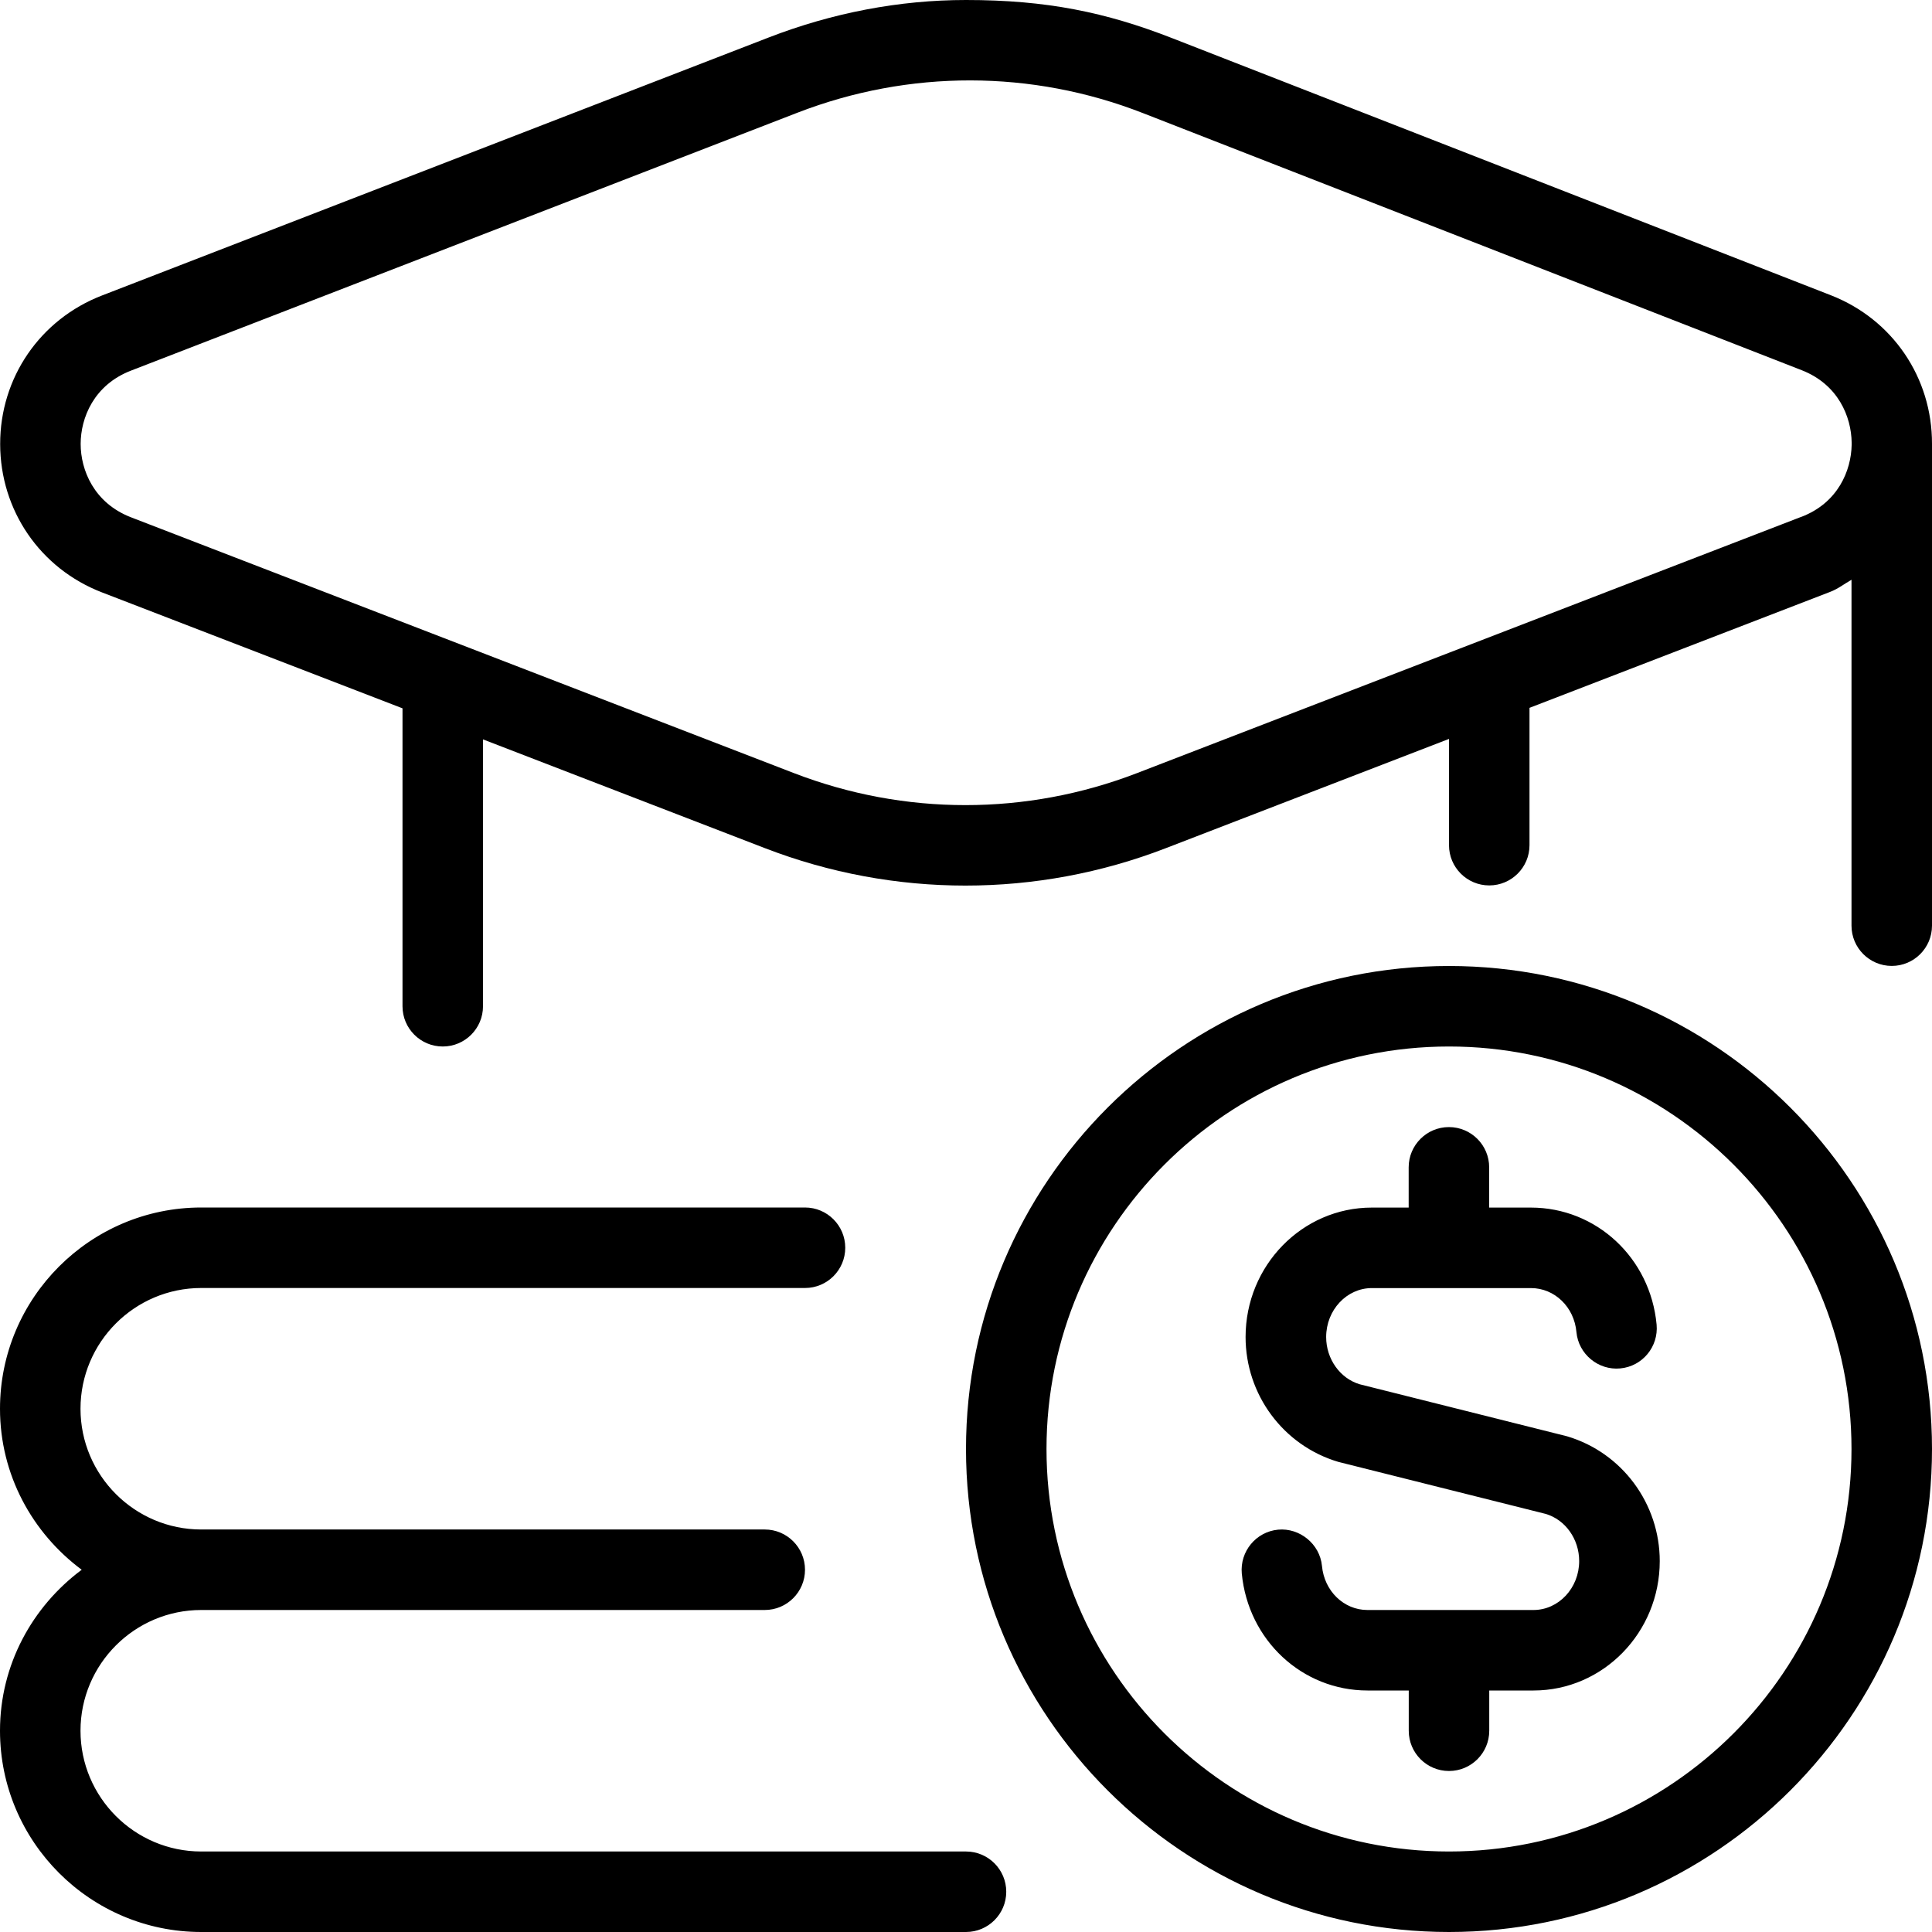 <svg id="Layer_1" viewBox="0 0 24 24" xmlns="http://www.w3.org/2000/svg" data-name="Layer 1"><path d="m18 12c-3.309 0-6 2.691-6 6s2.691 6 6 6 6-2.691 6-6-2.691-6-6-6zm0 11c-2.757 0-5-2.243-5-5s2.243-5 5-5 5 2.243 5 5-2.243 5-5 5zm2.618-3.608c0 .887-.703 1.608-1.568 1.608h-.55v.5c0 .276-.224.5-.5.5s-.5-.224-.5-.5v-.5h-.512c-.812 0-1.483-.625-1.562-1.453-.025-.275.177-.519.451-.545.267-.025.519.177.545.451.029.312.272.547.565.547h2.062c.313 0 .568-.273.568-.608 0-.272-.171-.514-.417-.586l-2.575-.646c-.687-.204-1.152-.839-1.152-1.551 0-.887.703-1.608 1.568-1.608h.458v-.5c0-.276.224-.5.5-.5s.5.224.5.5v.5h.518c.813 0 1.485.625 1.562 1.454.025.275-.177.519-.452.544-.271.026-.519-.177-.544-.452-.028-.311-.271-.546-.565-.546h-1.976c-.313 0-.568.273-.568.608 0 .272.172.514.417.587l2.575.646c.687.204 1.152.839 1.152 1.551zm3.382-13.879c.002-.822-.49-1.546-1.256-1.845l-8.183-3.194c-.825-.322-1.561-.474-2.561-.474-.831 0-1.661.16-2.452.466l-8.282 3.205c-.768.297-1.265 1.021-1.264 1.845s.497 1.547 1.265 1.843l3.733 1.44v3.701c0 .276.224.5.5.5s.5-.224.5-.5v-3.315l3.502 1.351c.803.31 1.647.465 2.491.465s1.688-.155 2.49-.465l3.517-1.357v1.32c0 .276.224.5.5.5s.5-.224.5-.5v-1.706l3.736-1.441c.097-.037.176-.1.264-.15v4.297c0 .276.224.5.5.5s.5-.224.5-.5zm-1.623.907-8.253 3.184c-1.375.53-2.887.53-4.261 0l-8.236-3.178c-.46-.178-.625-.587-.625-.911s.164-.733.625-.911l8.282-3.205c1.385-.535 2.908-.534 4.289.006l8.184 3.194c.453.177.616.578.62.899v.002.026c-.006.321-.17.72-.623.894zm-9.877 17.08c0 .276-.224.5-.5.5h-9.5c-1.378 0-2.5-1.122-2.5-2.5 0-.821.403-1.544 1.015-2-.613-.456-1.015-1.179-1.015-2 0-1.378 1.122-2.5 2.5-2.5h7.5c.276 0 .5.224.5.5s-.224.5-.5.5h-7.5c-.827 0-1.5.673-1.5 1.5s.673 1.5 1.5 1.5h7c.276 0 .5.224.5.5s-.224.5-.5.5h-7c-.827 0-1.5.673-1.5 1.5s.673 1.5 1.5 1.5h9.5c.276 0 .5.224.5.5z"/></svg>